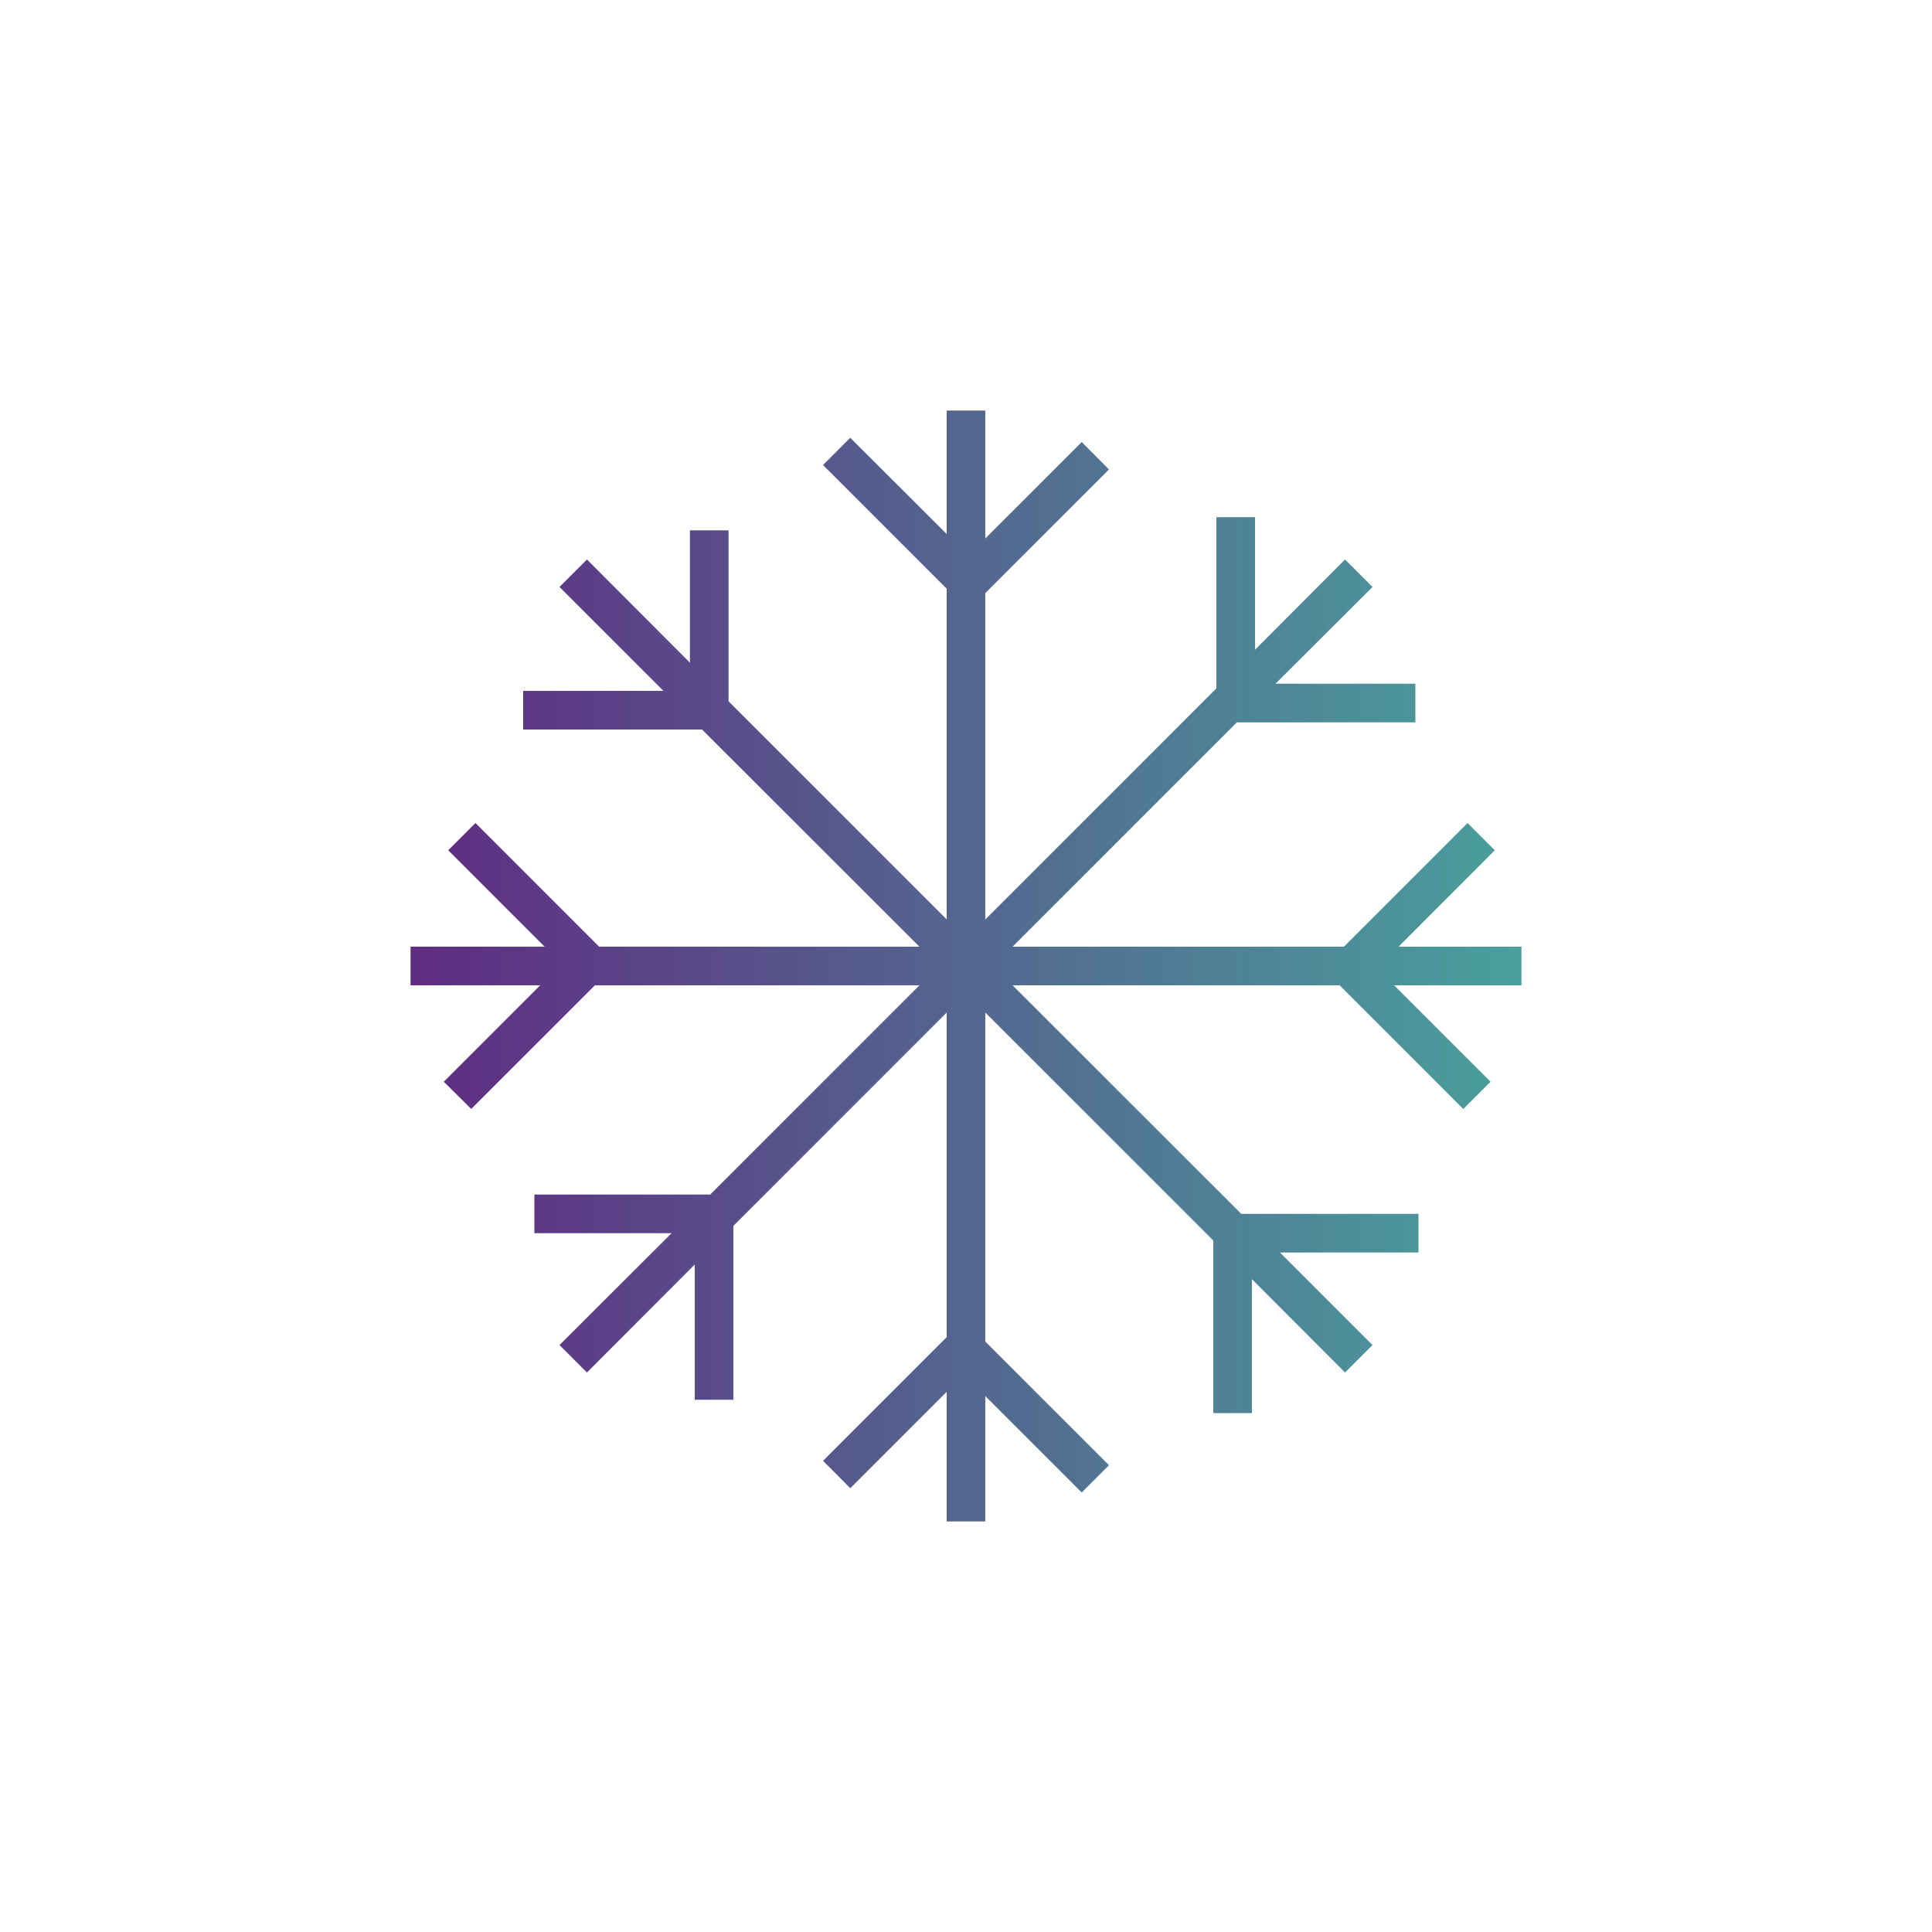 <?xml version="1.0" encoding="utf-8"?>
<!-- Generator: Adobe Illustrator 25.1.0, SVG Export Plug-In . SVG Version: 6.00 Build 0)  -->
<svg version="1.1" id="Layer_1" xmlns="http://www.w3.org/2000/svg" xmlns:xlink="http://www.w3.org/1999/xlink" x="0px" y="0px"
	 viewBox="0 0 100 100" style="enable-background:new 0 0 100 100;" xml:space="preserve">
<style type="text/css">
	.st0{fill:url(#SVGID_1_);}
</style>
<linearGradient id="SVGID_1_" gradientUnits="userSpaceOnUse" x1="21.251" y1="50" x2="78.749" y2="50">
	<stop  offset="0" style="stop-color:#5F2C82"/>
	<stop  offset="1" style="stop-color:#49A09D"/>
</linearGradient>
<polygon class="st0" points="72.39,49 77.37,44.01 75.96,42.6 69.56,49 52.41,49 64.02,37.39 73.26,37.39 73.26,35.39 66.02,35.39 
	71.04,30.38 69.62,28.96 64.96,33.63 64.96,26.77 62.96,26.77 62.96,35.63 51,47.59 51,30.7 57.4,24.3 55.99,22.88 51,27.87 
	51,21.25 49,21.25 49,27.64 44.01,22.66 42.6,24.07 49,30.47 49,47.59 37.71,36.3 37.71,27.45 35.71,27.45 35.71,34.3 30.38,28.96 
	28.96,30.38 34.34,35.76 27.08,35.76 27.08,37.76 36.34,37.76 47.59,49 31.01,49 24.61,42.6 23.2,44.01 28.19,49 21.25,49 21.25,51 
	27.96,51 22.97,55.99 24.39,57.4 30.79,51 47.59,51 36.76,61.83 27.66,61.83 27.66,63.83 34.76,63.83 28.96,69.62 30.38,71.04 
	35.96,65.45 35.96,72.45 37.96,72.45 37.96,63.45 49,52.41 49,69.21 42.6,75.61 44.01,77.03 49,72.04 49,78.75 51,78.75 51,72.26 
	55.99,77.25 57.4,75.84 51,69.44 51,52.41 62.8,64.21 62.8,73.14 64.8,73.14 64.8,66.21 69.62,71.04 71.04,69.62 66.25,64.83 
	73.42,64.83 73.42,62.83 64.25,62.83 52.41,51 69.34,51 75.74,57.4 77.15,55.99 72.16,51 78.75,51 78.75,49 "/>
</svg>
